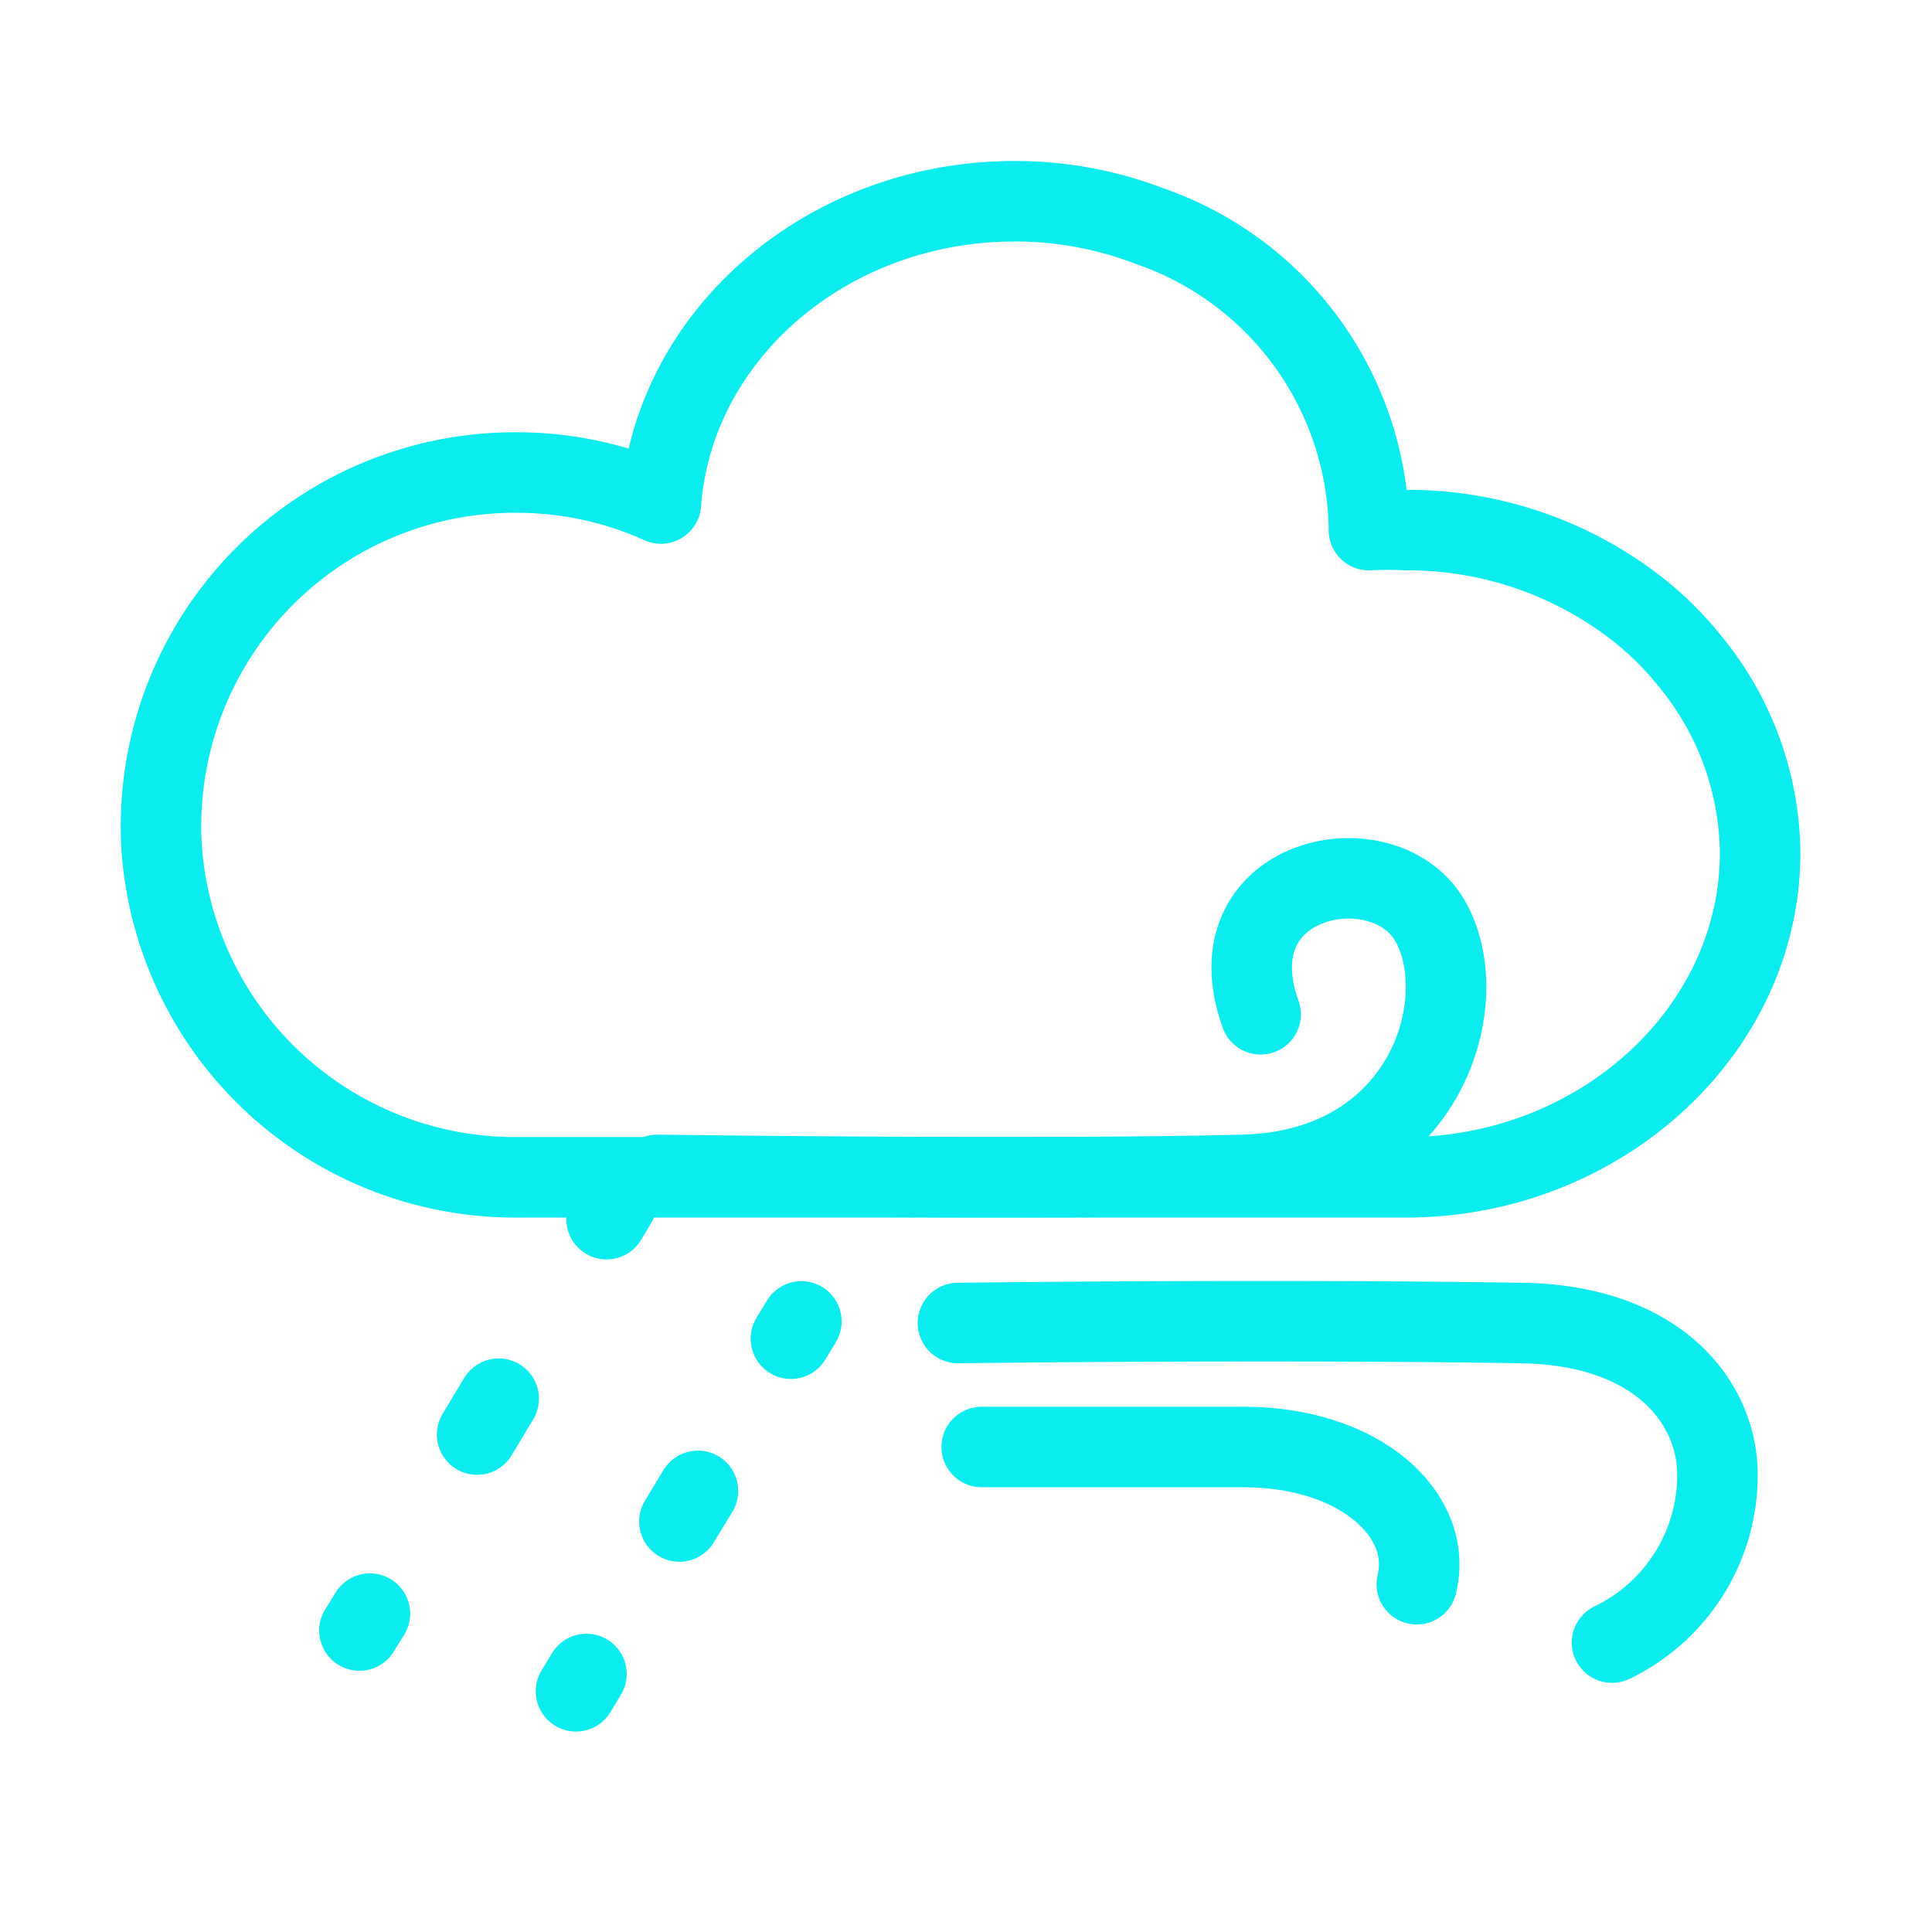 <svg xmlns="http://www.w3.org/2000/svg" width="48" height="48" viewBox="0 0 48 48">
  <g id="ic_weather_34" transform="translate(770 685)">
    <rect id="Rectangle_7" data-name="Rectangle 7" width="48" height="48" transform="translate(-770 -685)" fill="#ffd2d2" opacity="0"/>
    <g id="Group_48" data-name="Group 48" transform="translate(32.09 -13.76)">
      <line id="Line_120" data-name="Line 120" x1="0.25" y2="0.42" transform="translate(-787.02 -641.37)" fill="none" stroke="#0aeced" stroke-linecap="round" stroke-linejoin="round" stroke-width="2"/>
      <line id="Line_121" data-name="Line 121" x1="1.87" y2="3.11" transform="translate(-791.57 -636.49)" stroke-dasharray="1.04 5.19" stroke="#0aeced" stroke-linecap="round" stroke-linejoin="round" stroke-width="2" fill="none"/>
      <line id="Line_122" data-name="Line 122" x1="0.26" y2="0.42" transform="translate(-793.16 -631.15)" fill="none" stroke="#0aeced" stroke-linecap="round" stroke-linejoin="round" stroke-width="2"/>
      <line id="Line_123" data-name="Line 123" x1="0.26" y2="0.43" transform="translate(-782.44 -638.41)" fill="none" stroke="#0aeced" stroke-linecap="round" stroke-linejoin="round" stroke-width="2"/>
      <line id="Line_124" data-name="Line 124" x1="1.61" y2="2.66" transform="translate(-786.36 -634.2)" stroke-dasharray="0.89 4.44" stroke="#0aeced" stroke-linecap="round" stroke-linejoin="round" stroke-width="2" fill="none"/>
      <line id="Line_125" data-name="Line 125" x1="0.26" y2="0.43" transform="translate(-787.78 -629.65)" fill="none" stroke="#0aeced" stroke-linecap="round" stroke-linejoin="round" stroke-width="2"/>
      <path id="Path_83" data-name="Path 83" d="M94.54,871.94c0,4.45-4,8.07-8.8,8.07H63.62a8.8,8.8,0,0,1-8.73-7.58,7.9,7.9,0,0,1-.08-1.18,8.79,8.79,0,0,1,8.81-8.75,8.68,8.68,0,0,1,3.61.77c.31-4.2,4.14-7.51,8.79-7.51a9.282,9.282,0,0,1,3.33.61,8.09,8.09,0,0,1,5.47,7.46v.1a8.891,8.891,0,0,1,.91,0,9.28,9.28,0,0,1,5.48,1.75,8,8,0,0,1,1.59,1.51,7.6,7.6,0,0,1,1.74,4.75Z" transform="translate(-852.9 -1522)" fill="none" stroke="#0aeced" stroke-linecap="round" stroke-linejoin="round" stroke-width="2"/>
      <path id="Path_84" data-name="Path 84" d="M67.14,879.95s9.47.13,14.56,0c4.61-.12,5.79-4.43,4.61-6.36s-5.41-1.06-4.18,2.37" transform="translate(-852.9 -1522)" fill="none" stroke="#0aeced" stroke-linecap="round" stroke-linejoin="round" stroke-width="2"/>
      <path id="Path_85" data-name="Path 85" d="M75.2,886.71h6.5c2.92,0,4.73,1.7,4.31,3.41" transform="translate(-852.9 -1522)" fill="none" stroke="#0aeced" stroke-linecap="round" stroke-linejoin="round" stroke-width="2"/>
      <path id="Path_86" data-name="Path 86" d="M74.61,883.63s7.62-.1,14,0c3.42.05,4.87,2,4.87,3.77a4.62,4.62,0,0,1-2.62,4.17" transform="translate(-852.9 -1522)" fill="none" stroke="#0aeced" stroke-linecap="round" stroke-linejoin="round" stroke-width="2"/>
    </g>
  </g>
</svg>
